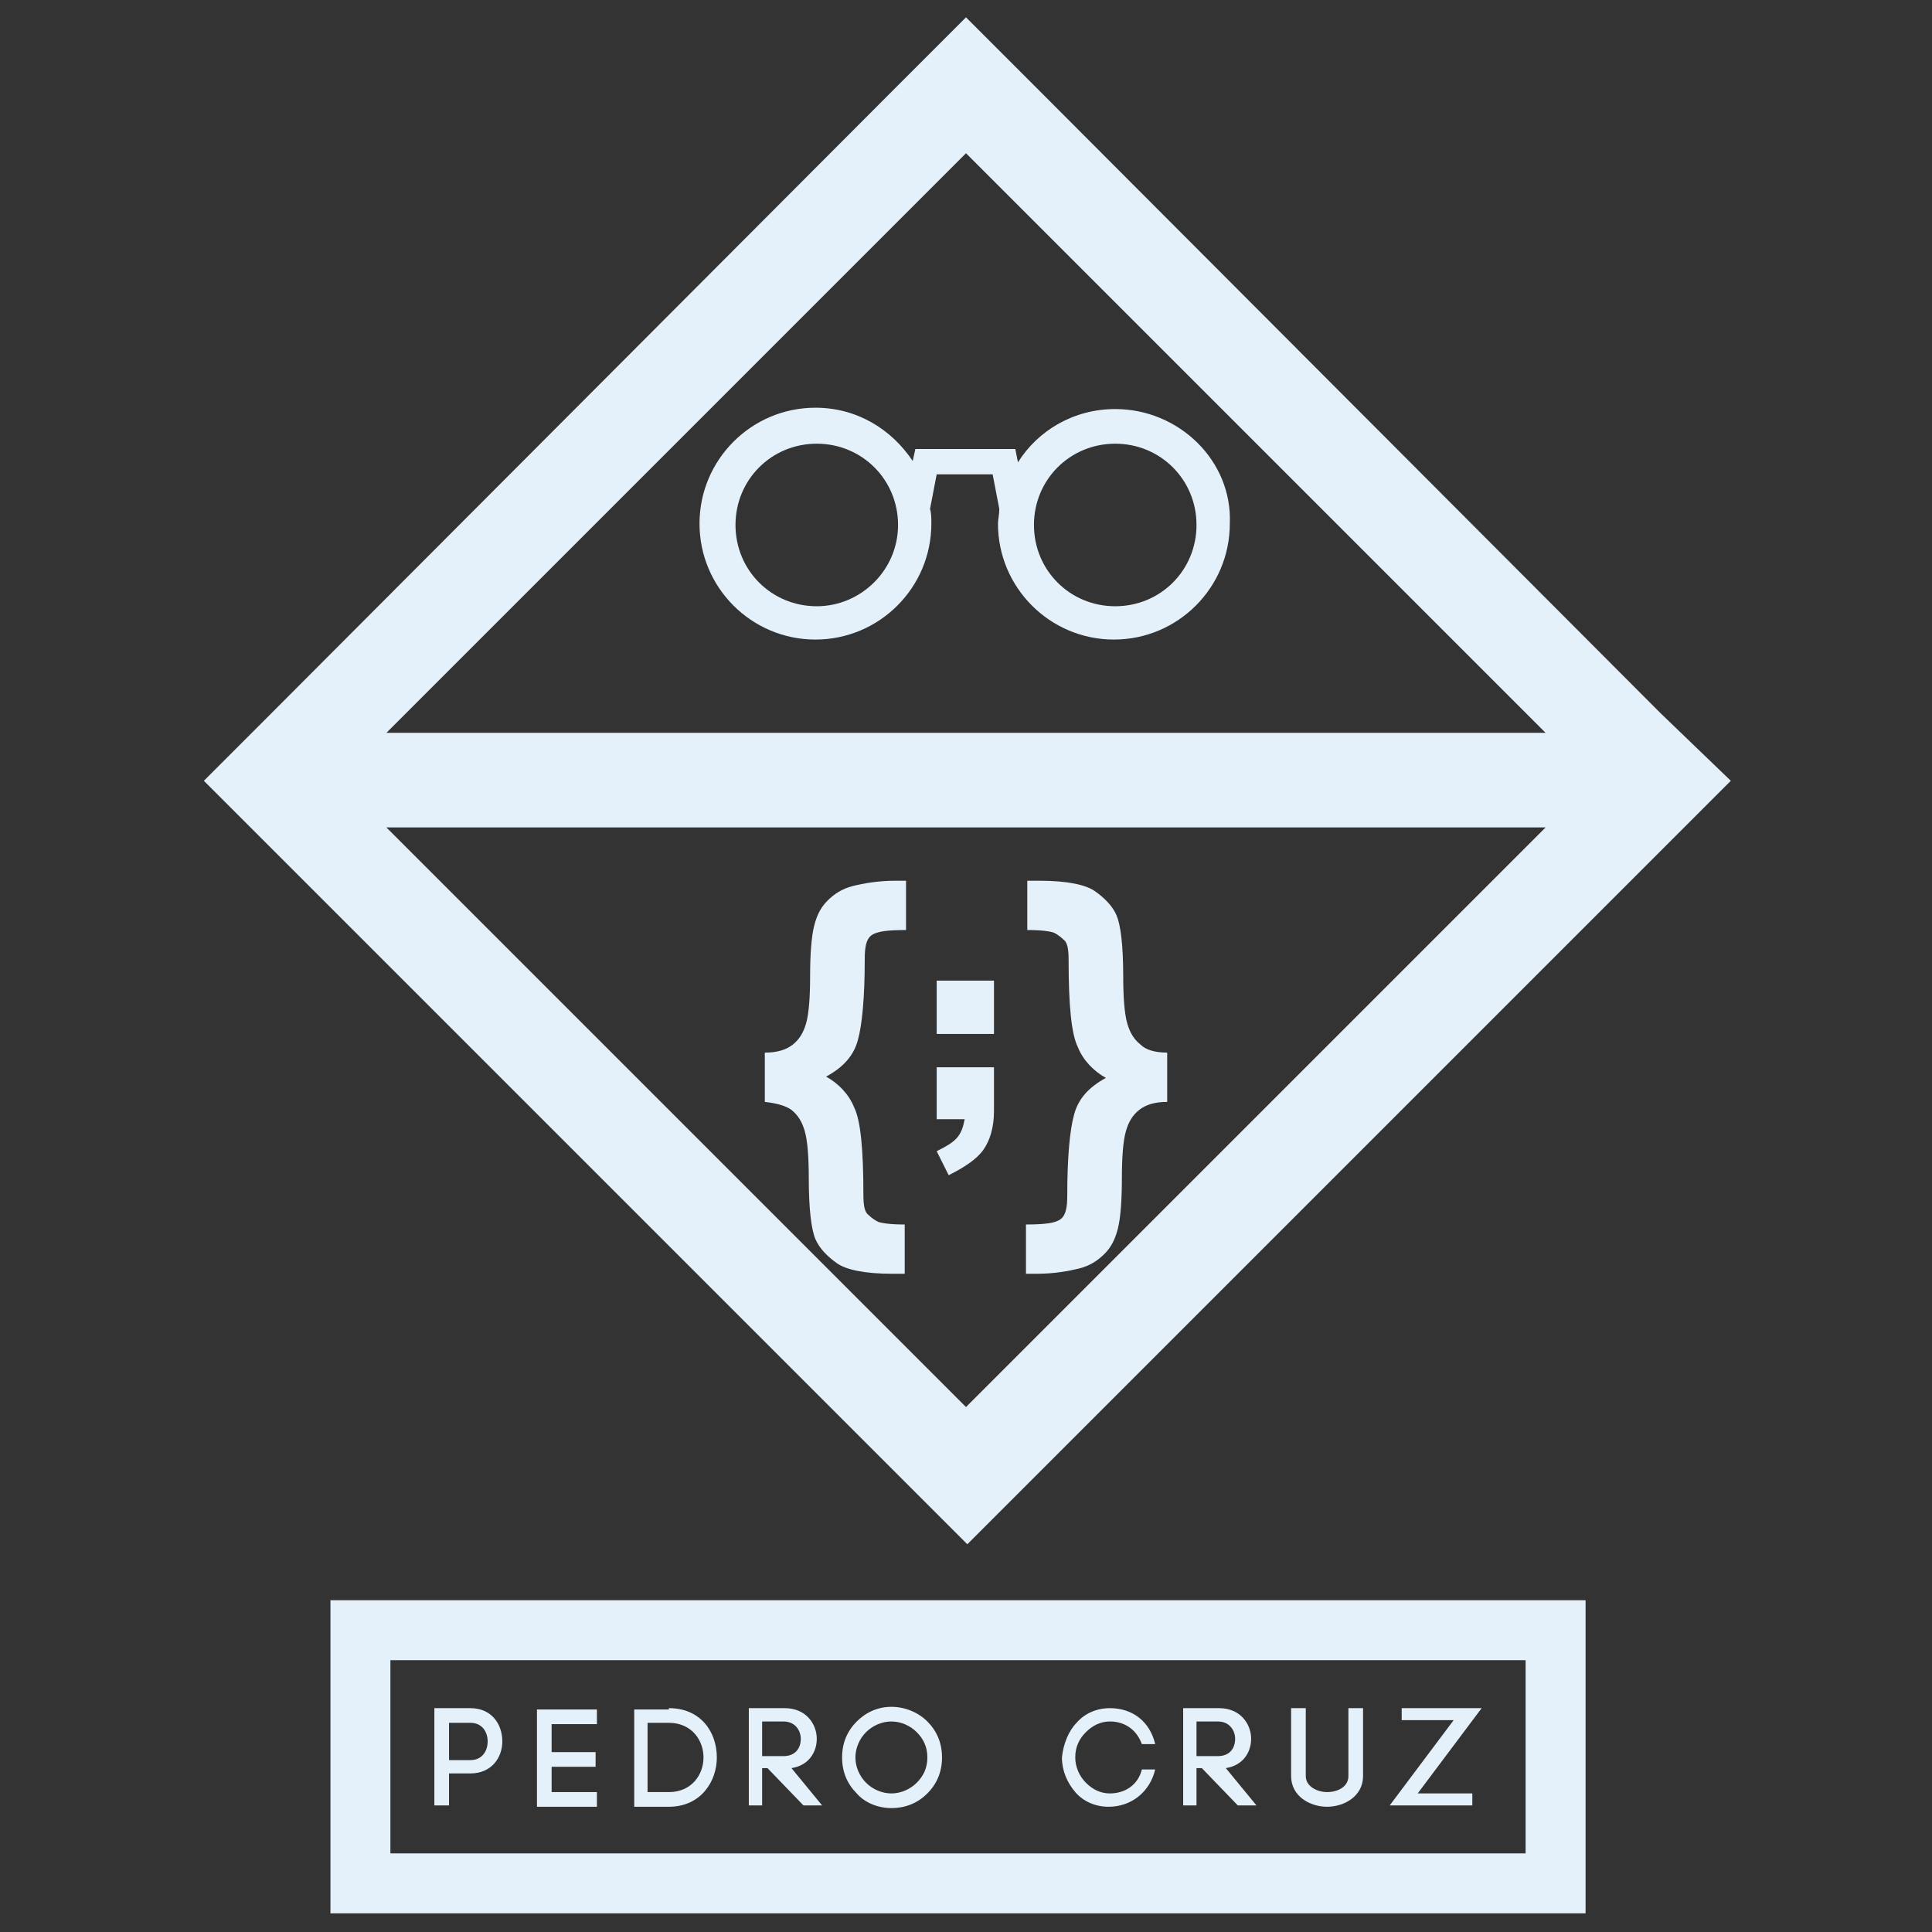 <?xml version="1.0" encoding="utf-8"?>
<!-- Generator: Adobe Illustrator 24.1.1, SVG Export Plug-In . SVG Version: 6.00 Build 0)  -->
<svg version="1.1" id="Layer_1" xmlns="http://www.w3.org/2000/svg" xmlns:xlink="http://www.w3.org/1999/xlink" x="0px" y="0px"
	 viewBox="0 0 145 145" style="enable-background:new 0 0 145 145;" xml:space="preserve">
<rect x="0" y="0" width="145" height="145" fill="#333333" stroke="none"/>
<style type="text/css">
	.st0{fill:#E5F1FA;}
</style>
<g>
	<path class="st0" d="M124.6,53.5L77.6,6.4l-5.1-5.1l-5.1,5.1L20.4,53.5l-5.1,5.1l5.1,5.1l47.1,47.1l5.1,5.1l5.1-5.1l47.1-47.1
		l5.1-5.1L124.6,53.5z M72.5,11.5L116,55H29L72.5,11.5z M72.5,105.6L29,62.1h87L72.5,105.6z"/>
	<g>
		<path class="st0" d="M35.3,128.2c1.6,0,2.4,1.2,2.4,2.5c0,1.2-0.8,2.4-2.4,2.4h-1.6v2.4h-1.1v-7.3H35.3z M35.3,132.1
			c0.9,0,1.3-0.7,1.3-1.4c0-0.7-0.4-1.4-1.3-1.4h-1.6v2.8H35.3z"/>
		<path class="st0" d="M41.4,134.5h3.4v1.1h-4.5v-7.3h4.5v1.1h-3.4v2.1h3.3v1.1h-3.3V134.5z"/>
		<path class="st0" d="M50.2,128.2c2.4,0,3.6,1.8,3.6,3.7c0,1.8-1.2,3.7-3.6,3.7h-2.6v-7.3H50.2z M50.2,134.5c1.7,0,2.6-1.3,2.6-2.6
			c0-1.3-0.9-2.6-2.6-2.6h-1.6v5.2H50.2z"/>
		<path class="st0" d="M57.1,131.8h1.7c0.9,0,1.3-0.6,1.3-1.3c0-0.6-0.4-1.3-1.3-1.3h-1.6v6.3h-1v-7.3h2.7c1.6,0,2.4,1.2,2.4,2.3
			c0,1-0.6,2-1.9,2.2l2.3,2.8h-1.4l-2.7-2.8h-0.4L57.1,131.8z"/>
		<path class="st0" d="M64.3,129.2c0.7-0.7,1.6-1.1,2.6-1.1c1,0,2,0.4,2.7,1.1c0.7,0.7,1.1,1.6,1.1,2.7s-0.4,2-1.1,2.7
			c-0.7,0.7-1.6,1.1-2.7,1.1c-1,0-2-0.4-2.6-1.1c-0.7-0.7-1.1-1.6-1.1-2.7S63.6,129.9,64.3,129.2z M68.8,130
			c-0.5-0.5-1.2-0.8-1.9-0.8c-0.7,0-1.4,0.3-1.9,0.8c-0.5,0.5-0.8,1.2-0.8,1.9s0.3,1.4,0.8,1.9c0.5,0.5,1.2,0.8,1.9,0.8
			c0.7,0,1.4-0.3,1.9-0.8c0.5-0.5,0.8-1.1,0.8-1.9C69.6,131.1,69.3,130.5,68.8,130z"/>
		<path class="st0" d="M80.8,129.3c0.6-0.7,1.5-1.1,2.5-1.1c1.7,0,3,1,3.4,2.7h-1c-0.4-1.1-1.3-1.7-2.4-1.7c-0.7,0-1.3,0.3-1.8,0.8
			c-0.5,0.5-0.8,1.1-0.8,1.9c0,0.7,0.3,1.4,0.8,1.9c0.5,0.5,1.1,0.8,1.8,0.8c1.1,0,2.1-0.6,2.4-1.8h1c-0.4,1.7-1.8,2.8-3.5,2.8
			c-1,0-1.9-0.4-2.5-1.1c-0.6-0.7-1-1.6-1-2.6C79.8,130.9,80.2,129.9,80.8,129.3z"/>
		<path class="st0" d="M89.7,131.8h1.7c0.9,0,1.3-0.6,1.3-1.3c0-0.6-0.4-1.3-1.3-1.3h-1.6v6.3h-1v-7.3h2.7c1.6,0,2.4,1.2,2.4,2.3
			c0,1-0.6,2-1.9,2.2l2.3,2.8h-1.4l-2.7-2.8l-0.4,0L89.7,131.8z"/>
		<path class="st0" d="M96.9,133.3v-5.1H98v5.1c0,0.8,0.9,1.2,1.6,1.2c0.8,0,1.6-0.4,1.6-1.2v-5.1h1.1v5.1c0,1.5-1.4,2.3-2.7,2.3
			C98.3,135.6,96.9,134.8,96.9,133.3z"/>
		<path class="st0" d="M105.2,128.2h5l1,0l-4.8,6.4h4.1v0.9h-5.2l-1,0l4.8-6.4h-3.9V128.2z"/>
	</g>
	<path class="st0" d="M114.5,124.6v14.5H29.3v-14.5H114.5 M119,120.1h-4.5H29.3h-4.5v4.5v14.5v4.5h4.5h85.2h4.5v-4.5v-14.5V120.1
		L119,120.1z"/>
	<g>
		<g>
			<path class="st0" d="M57.4,82.7V79c0.9,0,1.6-0.2,2.1-0.6c0.5-0.4,0.8-0.9,1-1.6c0.2-0.7,0.3-1.9,0.3-3.5c0-1.7,0.1-3,0.3-3.8
				c0.2-0.8,0.5-1.4,1-1.9c0.5-0.5,1.1-0.9,1.9-1.1c0.8-0.2,1.9-0.4,3.2-0.4h0.8v3.7c-1.4,0-2.2,0.1-2.6,0.4
				c-0.4,0.3-0.5,0.9-0.5,1.8c0,2.9-0.2,4.9-0.5,6c-0.3,1.2-1.1,2.1-2.4,2.8c0.9,0.5,1.7,1.3,2.1,2.3c0.5,1,0.7,3.2,0.7,6.6
				c0,0.8,0.1,1.3,0.4,1.5c0.2,0.2,0.5,0.4,0.7,0.5c0.3,0.1,0.9,0.2,2,0.2v3.7H67c-2.1,0-3.5-0.3-4.2-0.8c-0.7-0.5-1.3-1.1-1.6-1.8
				c-0.3-0.7-0.5-2.2-0.5-4.6c0-1.6-0.1-2.8-0.3-3.5c-0.2-0.7-0.5-1.2-1-1.6C59,83,58.3,82.8,57.4,82.7z"/>
		</g>
		<g>
			<path class="st0" d="M87.6,79v3.7c-0.9,0-1.6,0.2-2.1,0.6c-0.5,0.4-0.8,0.9-1,1.6c-0.2,0.7-0.3,1.9-0.3,3.5c0,1.7-0.1,3-0.3,3.8
				c-0.2,0.8-0.5,1.4-1,1.9c-0.5,0.5-1.1,0.9-1.9,1.1c-0.8,0.2-1.9,0.4-3.2,0.4h-0.8v-3.7c1.4,0,2.2-0.1,2.6-0.4
				c0.4-0.3,0.5-0.9,0.5-1.8c0-2.9,0.2-4.9,0.5-6c0.3-1.2,1.1-2.1,2.4-2.8c-0.9-0.5-1.7-1.3-2.1-2.3c-0.5-1-0.7-3.2-0.7-6.6
				c0-0.8-0.1-1.3-0.4-1.5c-0.2-0.2-0.5-0.4-0.7-0.5c-0.3-0.1-0.9-0.2-2-0.2v-3.7H78c2.1,0,3.5,0.3,4.2,0.8c0.7,0.5,1.3,1.1,1.6,1.8
				c0.3,0.7,0.5,2.2,0.5,4.6c0,1.6,0.1,2.8,0.3,3.5c0.2,0.7,0.5,1.2,1,1.6C86,78.8,86.7,79,87.6,79z"/>
		</g>
		<g>
			<path class="st0" d="M70.3,73.6h4.3v4h-4.3V73.6z M70.3,80.1h4.3v3.3c0,1.2-0.3,2.2-0.8,2.9c-0.5,0.7-1.4,1.3-2.6,1.9l-0.9-1.8
				c0.8-0.4,1.3-0.7,1.6-1.1c0.3-0.4,0.4-0.8,0.5-1.3h-2.1V80.1z"/>
		</g>
	</g>
	<path class="st0" d="M83.7,30.7c-3.1,0-5.8,1.6-7.3,4l-0.2-1h-7.5l-0.2,0.9c-1.6-2.4-4.2-4-7.3-4c-4.8,0-8.7,3.9-8.7,8.7
		c0,4.8,3.9,8.7,8.7,8.7c4.8,0,8.7-3.9,8.7-8.7c0-0.4,0-0.8-0.1-1.1l0.5-2.6h4.2l0.5,2.6c0,0.4-0.1,0.8-0.1,1.1
		c0,4.8,3.9,8.7,8.7,8.7c4.8,0,8.7-3.9,8.7-8.7C92.5,34.6,88.5,30.7,83.7,30.7z M61.3,45.5c-3.4,0-6.1-2.7-6.1-6.1s2.7-6.1,6.1-6.1
		c3.4,0,6.1,2.7,6.1,6.1S64.6,45.5,61.3,45.5z M83.7,45.5c-3.4,0-6.1-2.7-6.1-6.1s2.7-6.1,6.1-6.1s6.1,2.7,6.1,6.1
		S87.1,45.5,83.7,45.5z"/>
</g>
</svg>
